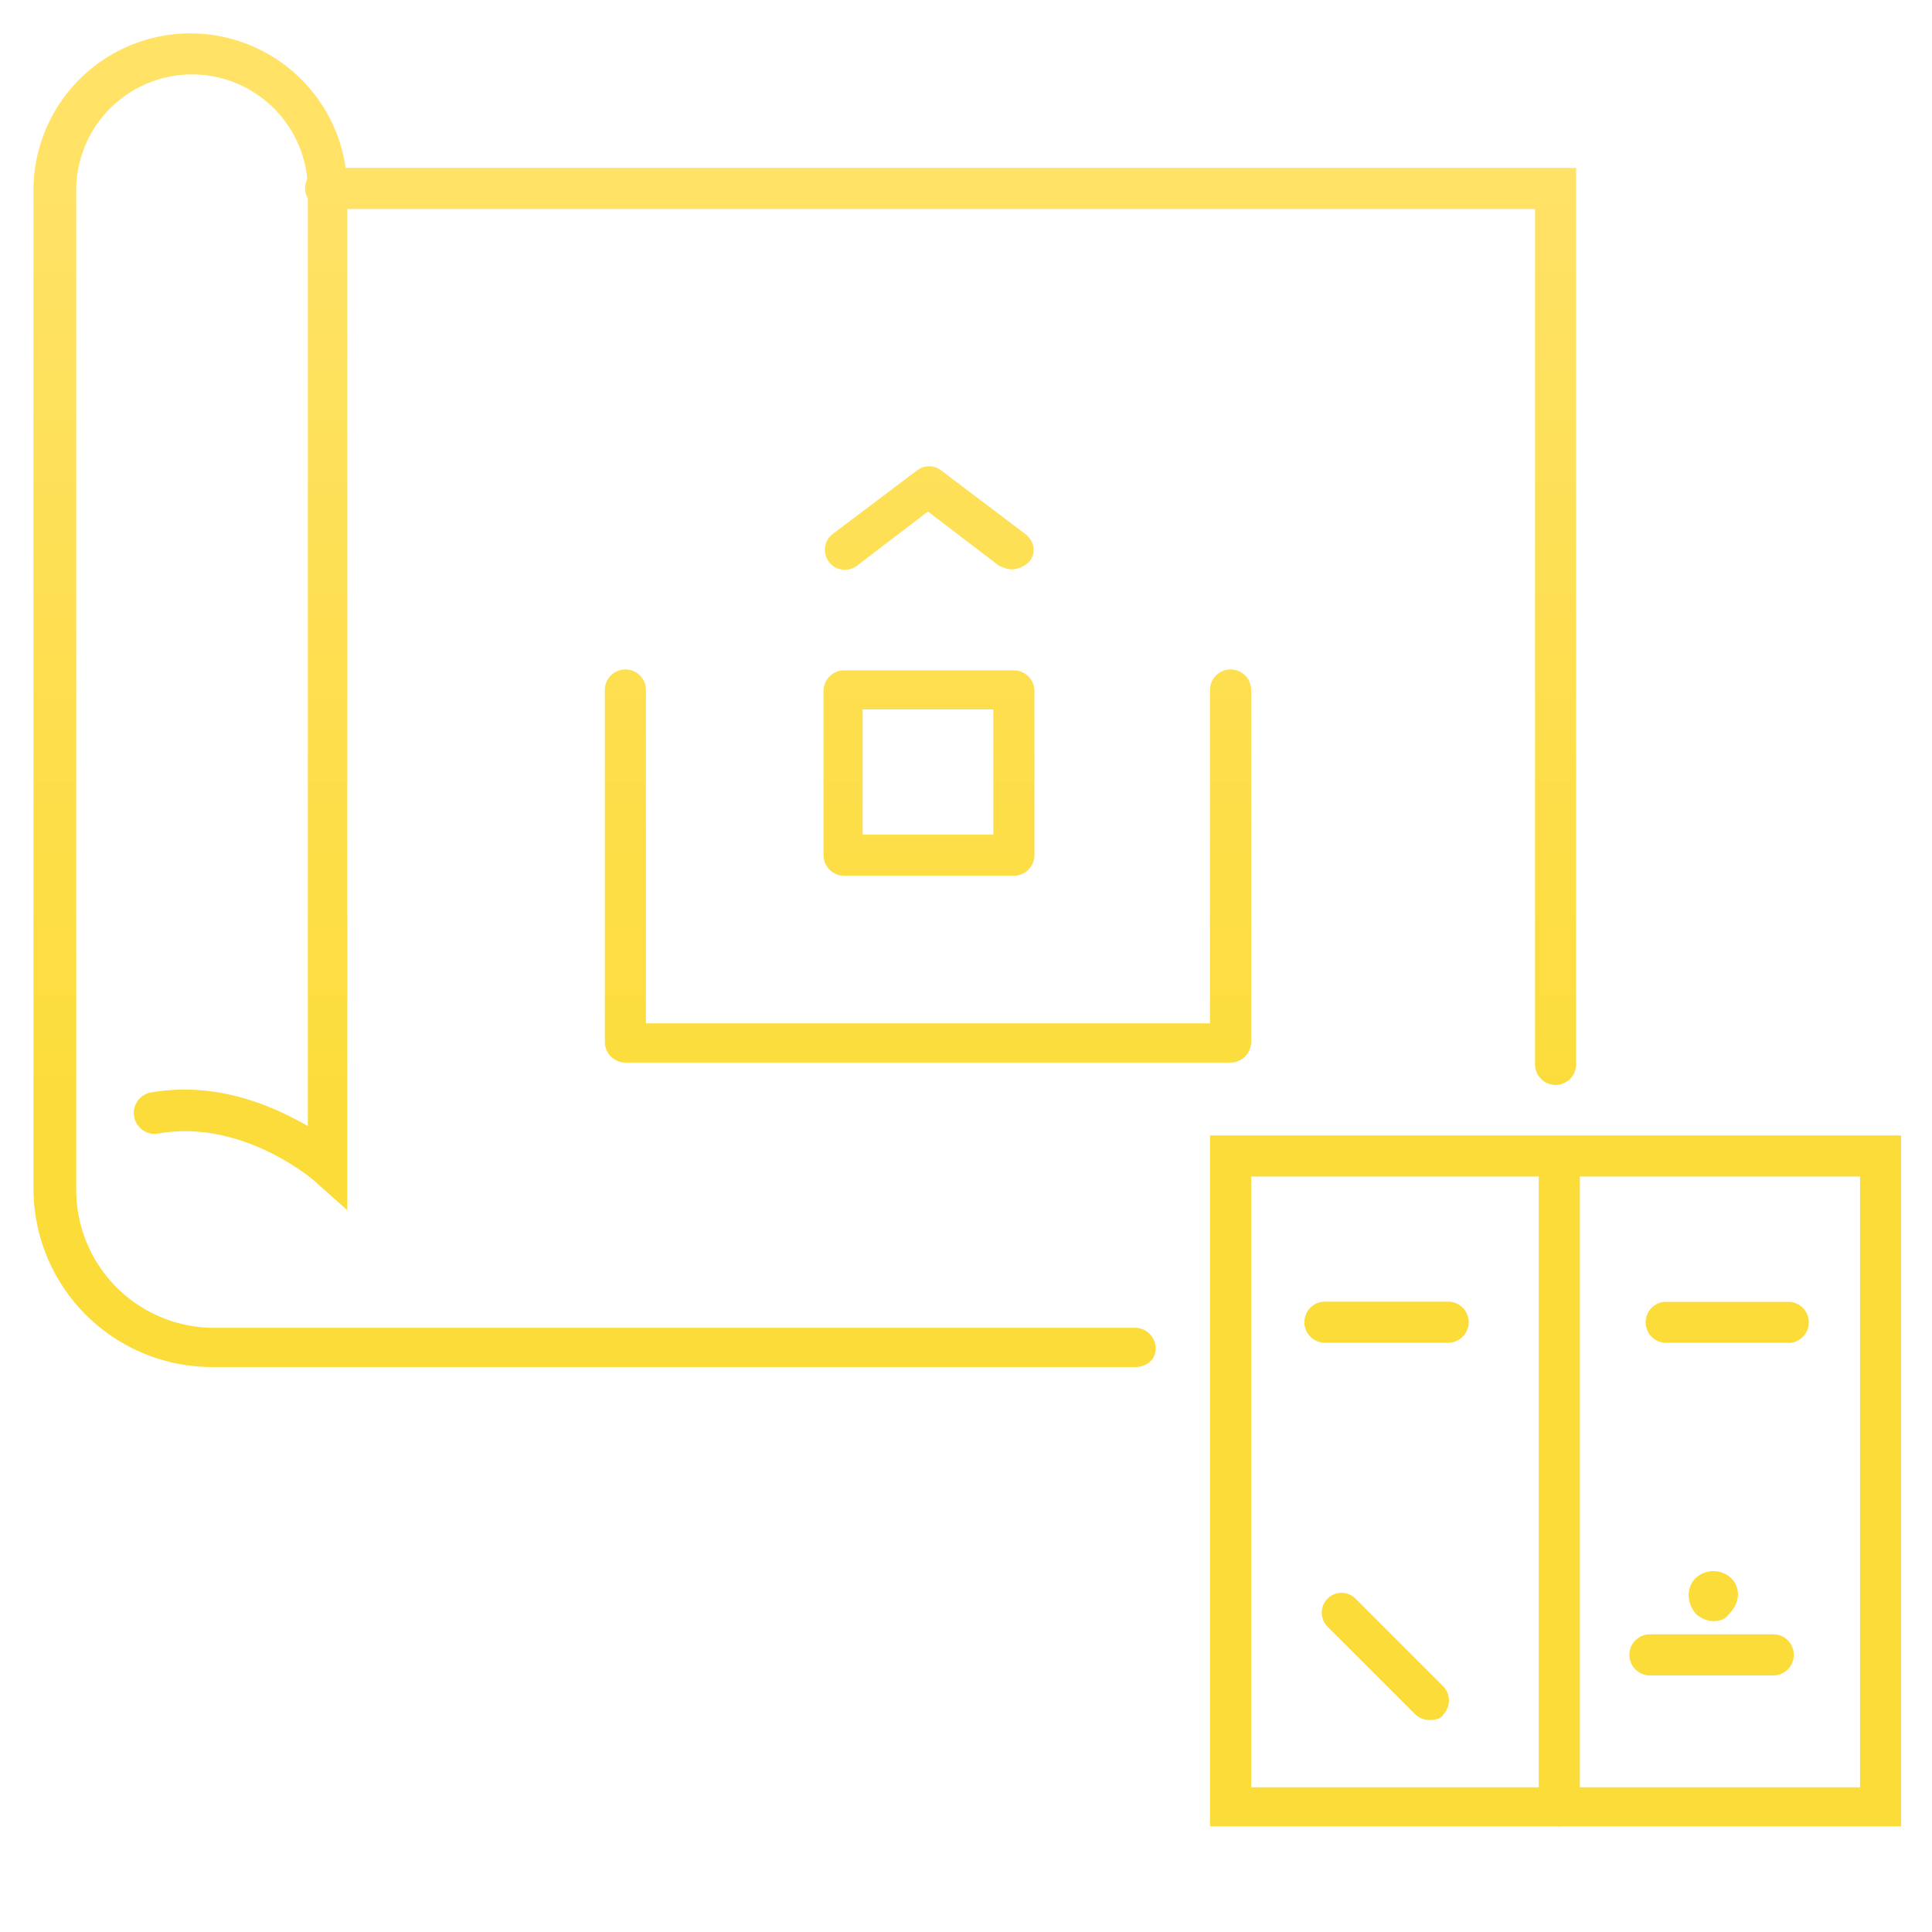 <svg id="Layer_1" data-name="Layer 1" xmlns="http://www.w3.org/2000/svg" xmlns:xlink="http://www.w3.org/1999/xlink" viewBox="0 0 512 512"><defs><style>.cls-1{fill:url(#linear-gradient);}.cls-2{fill:url(#linear-gradient-2);}.cls-3{fill:url(#linear-gradient-5);}.cls-4{fill:url(#linear-gradient-6);}.cls-5{fill:url(#linear-gradient-7);}.cls-6{fill:url(#linear-gradient-9);}.cls-7{fill:url(#linear-gradient-11);}.cls-8{fill:url(#linear-gradient-12);}.cls-9{fill:url(#linear-gradient-15);}.cls-10{fill:url(#linear-gradient-16);}.cls-11{fill:url(#linear-gradient-17);}</style><linearGradient id="linear-gradient" x1="245.92" y1="51.38" x2="245.92" y2="374.21" gradientUnits="userSpaceOnUse"><stop offset="0" stop-color="#ffe266"/><stop offset="0.79" stop-color="#fcdc39"/></linearGradient><linearGradient id="linear-gradient-2" x1="246.17" y1="51.38" x2="246.17" y2="374.21" xlink:href="#linear-gradient"/><linearGradient id="linear-gradient-5" x1="412.24" y1="51.38" x2="412.24" y2="374.21" xlink:href="#linear-gradient"/><linearGradient id="linear-gradient-6" x1="457.29" y1="51.38" x2="457.29" y2="374.21" xlink:href="#linear-gradient"/><linearGradient id="linear-gradient-7" x1="367.69" y1="51.38" x2="367.69" y2="374.21" xlink:href="#linear-gradient"/><linearGradient id="linear-gradient-9" x1="367.2" y1="51.38" x2="367.2" y2="374.21" xlink:href="#linear-gradient"/><linearGradient id="linear-gradient-11" x1="454.04" y1="51.38" x2="454.04" y2="374.21" xlink:href="#linear-gradient"/><linearGradient id="linear-gradient-12" x1="453.82" y1="51.38" x2="453.82" y2="374.21" xlink:href="#linear-gradient"/><linearGradient id="linear-gradient-15" x1="413.23" y1="51.38" x2="413.23" y2="374.21" xlink:href="#linear-gradient"/><linearGradient id="linear-gradient-16" x1="157.57" y1="51.38" x2="157.57" y2="374.21" xlink:href="#linear-gradient"/><linearGradient id="linear-gradient-17" x1="249.39" y1="51.38" x2="249.39" y2="374.21" xlink:href="#linear-gradient"/></defs><title>Construction  ICONS</title><path class="cls-1" d="M326.11,281.59H165.74a5.49,5.49,0,0,1-5.45-5.44V183.09a5.45,5.45,0,1,1,10.89,0V271.2H320.67V183.09a5.45,5.45,0,1,1,10.89,0v93.06A5.49,5.49,0,0,1,326.11,281.59Z"/><path class="cls-2" d="M268.2,150.91a9.11,9.11,0,0,1-3.47-1l-18.81-14.35-18.81,14.35a5.29,5.29,0,1,1-6.43-8.41L243,124.68a5.2,5.2,0,0,1,6.44,0l22.27,16.83c2.48,2,3,5,1,7.42A7.37,7.37,0,0,1,268.2,150.91Z"/><path class="cls-2" d="M147.42,174.18a5.39,5.39,0,0,1-4.45-2,5,5,0,0,1,1-7.43l99-74.24a5.2,5.2,0,0,1,6.44,0l99,74.24c2.47,2,3,4.95,1,7.43s-4.95,3-7.43,1l-96-71.77-95.53,71.77A7.11,7.11,0,0,1,147.42,174.18Z"/><path class="cls-2" d="M268.69,232.09h-45a5.49,5.49,0,0,1-5.45-5.44V183.09a5.5,5.5,0,0,1,5.45-5.45h45a5.5,5.5,0,0,1,5.45,5.45v43.56A5.49,5.49,0,0,1,268.69,232.09ZM228.6,221.2h34.65V188H228.6Z"/><path class="cls-3" d="M503.82,484H320.67V300.9H503.82ZM331.56,473.65H492.93V311.79H331.56Z"/><path class="cls-4" d="M473.62,355.84H441A5.45,5.45,0,0,1,441,345h32.67a5.45,5.45,0,1,1,0,10.89Z"/><path class="cls-5" d="M384,355.84H351.36a5.45,5.45,0,1,1,0-10.89H384a5.45,5.45,0,0,1,0,10.89Z"/><path class="cls-5" d="M367.69,372.18a5.49,5.49,0,0,1-5.44-5.45V334.06a5.45,5.45,0,0,1,10.89,0v32.67C372.64,369.7,370.66,372.18,367.69,372.18Z"/><path class="cls-6" d="M379.08,455.83a5.62,5.62,0,0,1-4-1.49l-23.27-23.26a5.25,5.25,0,0,1,7.43-7.42l23.26,23.26a5.38,5.38,0,0,1,0,7.42C382.05,455.33,380.56,455.83,379.08,455.83Z"/><path class="cls-6" d="M355.81,455.83a5.63,5.63,0,0,1-4-1.49,5.38,5.38,0,0,1,0-7.42l23.27-23.26a5.25,5.25,0,1,1,7.42,7.42l-22.77,23.26A5.62,5.62,0,0,1,355.81,455.83Z"/><path class="cls-7" d="M458.77,418.21a6.89,6.89,0,0,0-9.4,0c-2.48,2.48-2.48,6.44,0,9.41a7.37,7.37,0,0,0,4.45,2c2,0,3.47-.5,4.46-2C461.25,424.65,461.25,420.69,458.77,418.21Z"/><path class="cls-8" d="M470.16,444H437.49a5.45,5.45,0,1,1,0-10.89h32.67a5.45,5.45,0,0,1,0,10.89Z"/><path class="cls-7" d="M458.77,450.38a6.89,6.89,0,0,0-9.4,0c-2.48,2.48-2.48,6.44,0,9.41a7.37,7.37,0,0,0,4.45,2c2,0,3.47-.5,4.46-2A6.46,6.46,0,0,0,458.77,450.38Z"/><path class="cls-3" d="M498.37,397.92H326.11a5.45,5.45,0,0,1,0-10.89H498.37a5.45,5.45,0,1,1,0,10.89Z"/><path class="cls-9" d="M413.23,484a5.48,5.48,0,0,1-5.44-5.44V306.34a5.45,5.45,0,0,1,10.89,0V478.6A5.49,5.49,0,0,1,413.23,484Z"/><path class="cls-10" d="M300.87,362.28h-245a47.33,47.33,0,0,1-47-47V50.43a41.58,41.58,0,0,1,83.16,0V320.7l-8.91-7.92S64.26,296.44,42,300.4a5.53,5.53,0,1,1-2-10.89c17.32-3,32.17,3.47,41.58,8.91v-248a30.69,30.69,0,0,0-61.38,0V315.25a36.54,36.54,0,0,0,36.63,36.63h244a5.49,5.49,0,0,1,5.44,5.45C306.31,360.3,303.84,362.28,300.87,362.28Z"/><path class="cls-11" d="M412.24,287.53a5.48,5.48,0,0,1-5.44-5.44V55.38H86.54a5.45,5.45,0,1,1,0-10.89H417.69v237.6A5.49,5.49,0,0,1,412.24,287.53Z"/></svg>